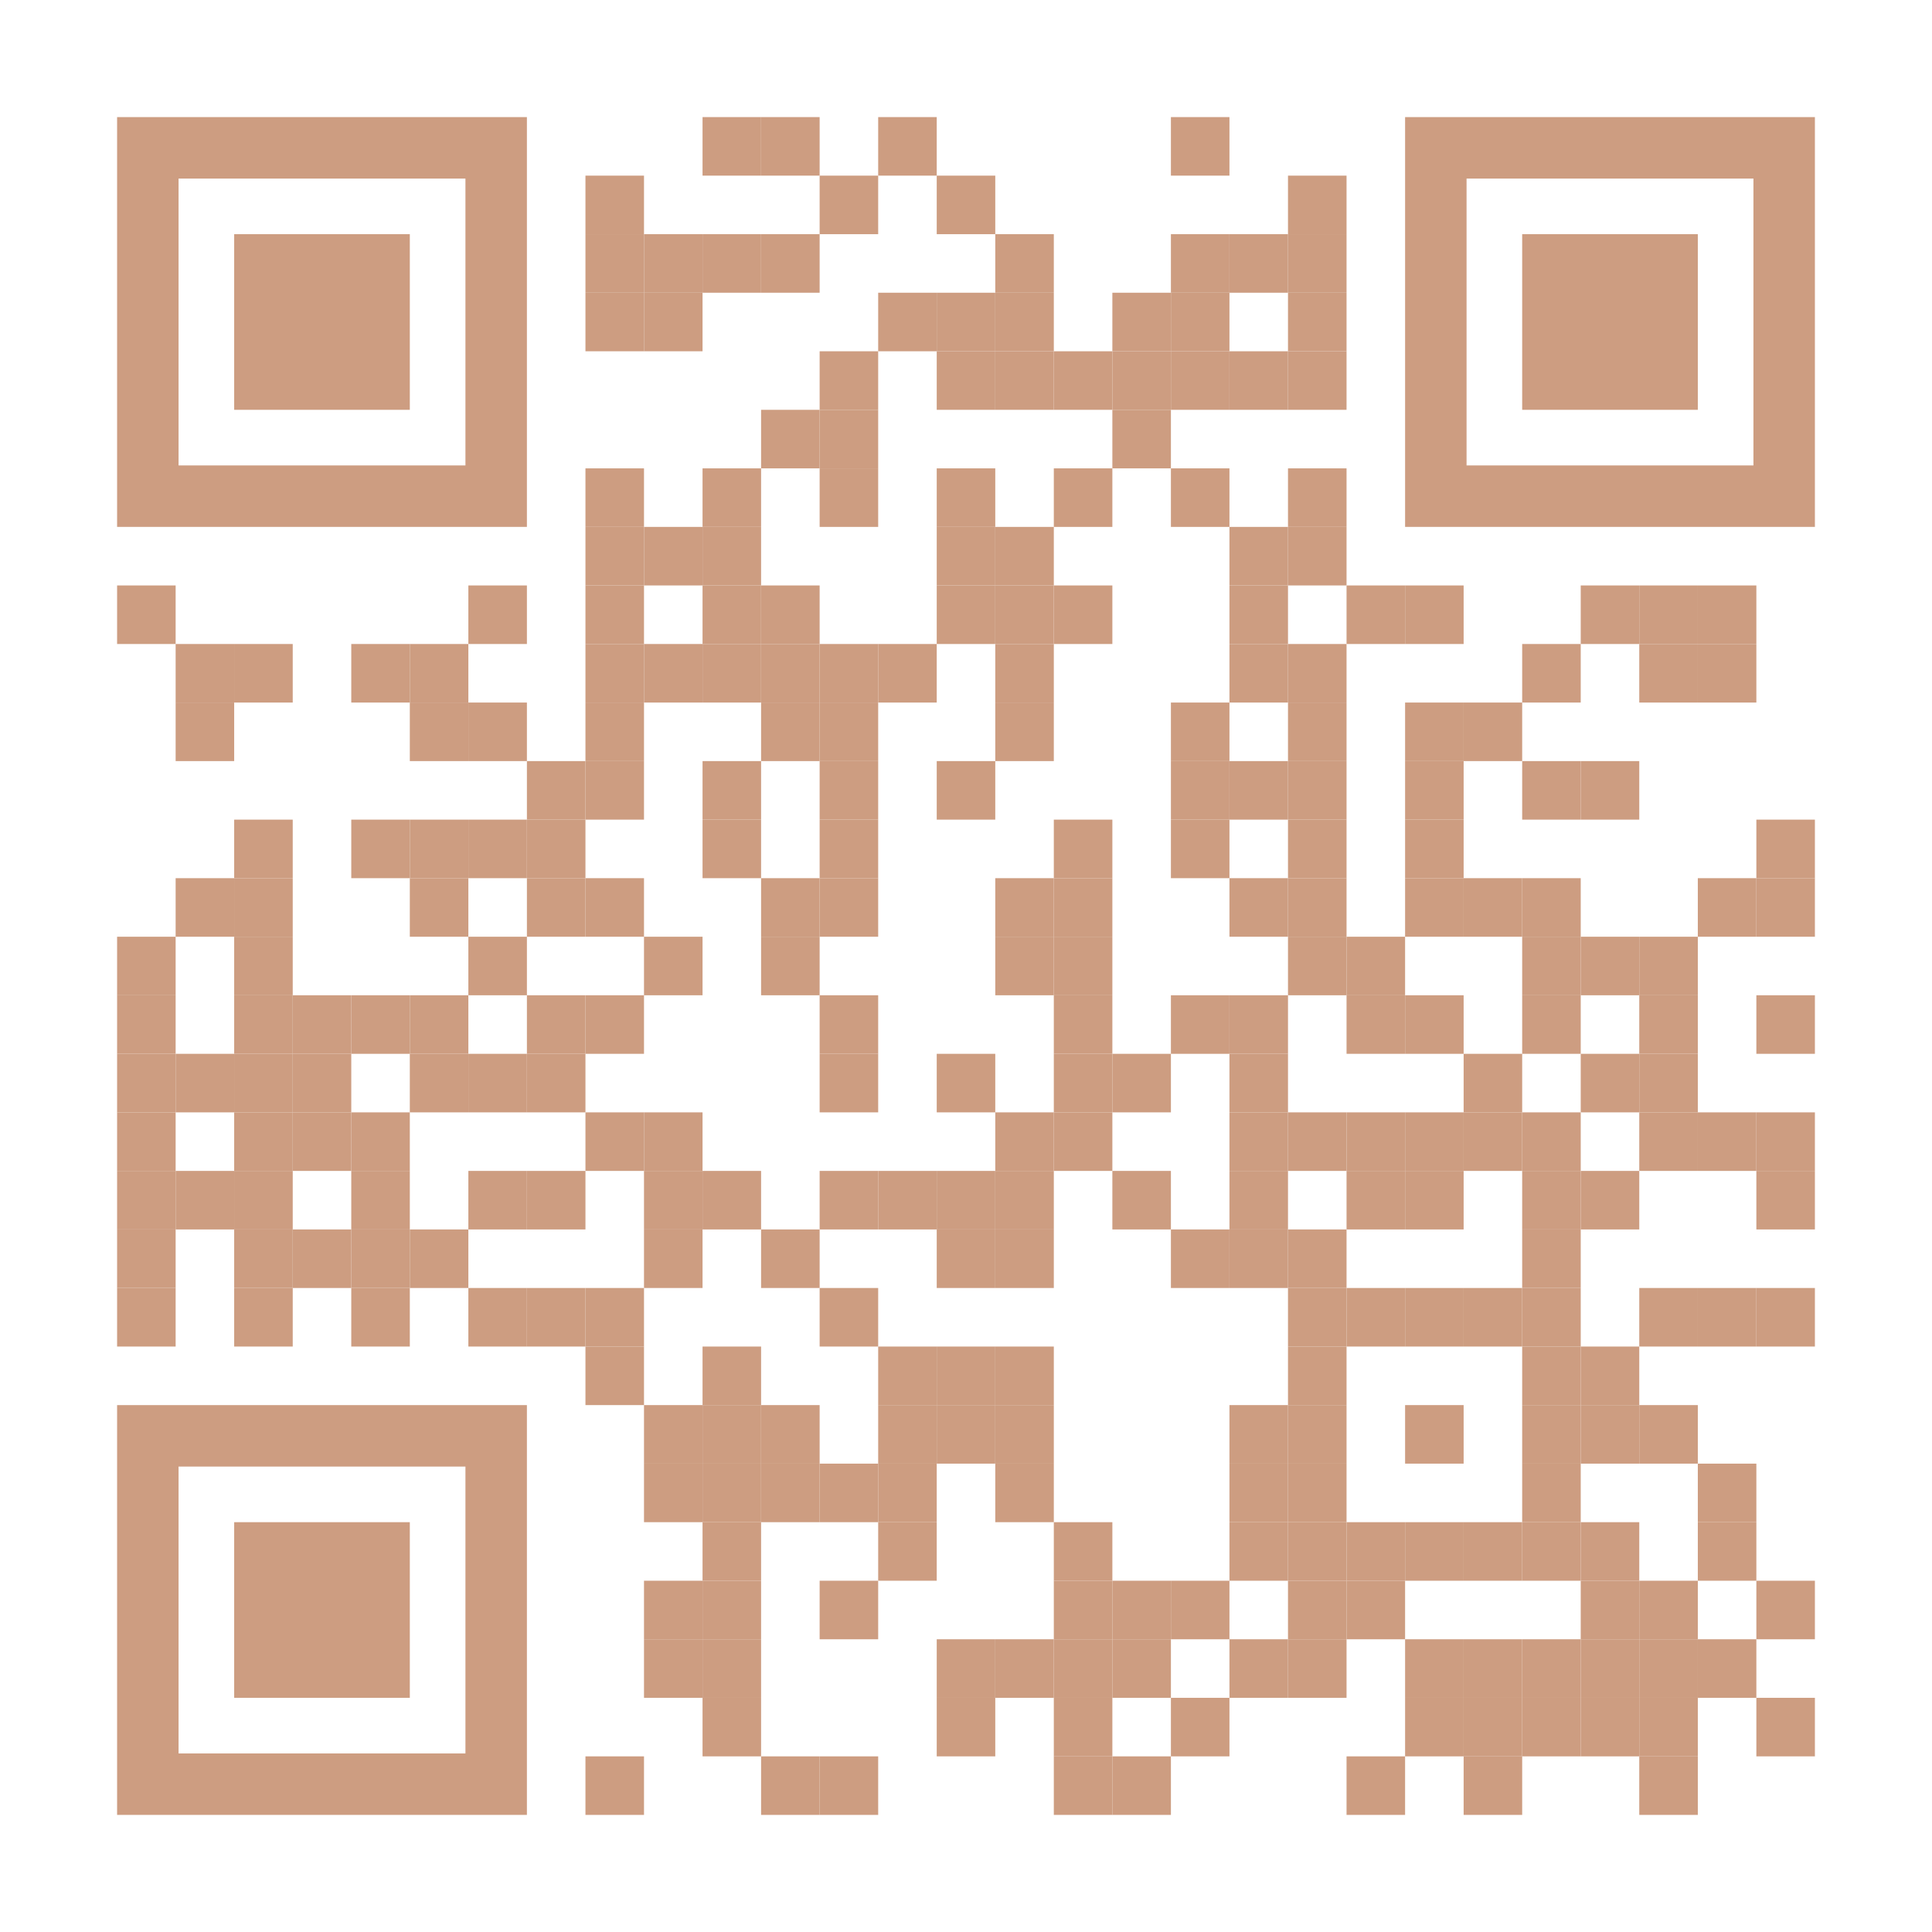 <?xml version="1.0" encoding="utf-8"?>
<!DOCTYPE svg PUBLIC "-//W3C//DTD SVG 1.1//EN" "http://www.w3.org/Graphics/SVG/1.1/DTD/svg11.dtd">
<svg version="1.1" id="Layer_1" xmlns="http://www.w3.org/2000/svg" xmlns:xlink="http://www.w3.org/1999/xlink" x="0px" y="0px"
width="1155px" height="1155px" viewBox="0 0 1155 1155" enable-background="new 0 0 1155 1155" xml:space="preserve">
<rect x="0" y="0" width="1155" height="1155" fill="rgb(255,255,255)" /><g transform="translate(70,70)"><g transform="translate(350,0) scale(0.35,0.35)"><g transform="" style="fill: rgb(205, 157, 129);">
<rect width="100" height="100"/>
</g></g><g transform="translate(385,0) scale(0.35,0.35)"><g transform="" style="fill: rgb(205, 157, 129);">
<rect width="100" height="100"/>
</g></g><g transform="translate(455,0) scale(0.35,0.35)"><g transform="" style="fill: rgb(205, 157, 129);">
<rect width="100" height="100"/>
</g></g><g transform="translate(630,0) scale(0.35,0.35)"><g transform="" style="fill: rgb(205, 157, 129);">
<rect width="100" height="100"/>
</g></g><g transform="translate(280,35) scale(0.35,0.35)"><g transform="" style="fill: rgb(205, 157, 129);">
<rect width="100" height="100"/>
</g></g><g transform="translate(420,35) scale(0.35,0.35)"><g transform="" style="fill: rgb(205, 157, 129);">
<rect width="100" height="100"/>
</g></g><g transform="translate(490,35) scale(0.35,0.35)"><g transform="" style="fill: rgb(205, 157, 129);">
<rect width="100" height="100"/>
</g></g><g transform="translate(700,35) scale(0.35,0.35)"><g transform="" style="fill: rgb(205, 157, 129);">
<rect width="100" height="100"/>
</g></g><g transform="translate(280,70) scale(0.35,0.35)"><g transform="" style="fill: rgb(205, 157, 129);">
<rect width="100" height="100"/>
</g></g><g transform="translate(315,70) scale(0.35,0.35)"><g transform="" style="fill: rgb(205, 157, 129);">
<rect width="100" height="100"/>
</g></g><g transform="translate(350,70) scale(0.35,0.35)"><g transform="" style="fill: rgb(205, 157, 129);">
<rect width="100" height="100"/>
</g></g><g transform="translate(385,70) scale(0.35,0.35)"><g transform="" style="fill: rgb(205, 157, 129);">
<rect width="100" height="100"/>
</g></g><g transform="translate(525,70) scale(0.35,0.35)"><g transform="" style="fill: rgb(205, 157, 129);">
<rect width="100" height="100"/>
</g></g><g transform="translate(630,70) scale(0.35,0.35)"><g transform="" style="fill: rgb(205, 157, 129);">
<rect width="100" height="100"/>
</g></g><g transform="translate(665,70) scale(0.35,0.35)"><g transform="" style="fill: rgb(205, 157, 129);">
<rect width="100" height="100"/>
</g></g><g transform="translate(700,70) scale(0.35,0.35)"><g transform="" style="fill: rgb(205, 157, 129);">
<rect width="100" height="100"/>
</g></g><g transform="translate(280,105) scale(0.35,0.35)"><g transform="" style="fill: rgb(205, 157, 129);">
<rect width="100" height="100"/>
</g></g><g transform="translate(315,105) scale(0.35,0.35)"><g transform="" style="fill: rgb(205, 157, 129);">
<rect width="100" height="100"/>
</g></g><g transform="translate(455,105) scale(0.35,0.35)"><g transform="" style="fill: rgb(205, 157, 129);">
<rect width="100" height="100"/>
</g></g><g transform="translate(490,105) scale(0.35,0.35)"><g transform="" style="fill: rgb(205, 157, 129);">
<rect width="100" height="100"/>
</g></g><g transform="translate(525,105) scale(0.35,0.35)"><g transform="" style="fill: rgb(205, 157, 129);">
<rect width="100" height="100"/>
</g></g><g transform="translate(595,105) scale(0.35,0.35)"><g transform="" style="fill: rgb(205, 157, 129);">
<rect width="100" height="100"/>
</g></g><g transform="translate(630,105) scale(0.35,0.35)"><g transform="" style="fill: rgb(205, 157, 129);">
<rect width="100" height="100"/>
</g></g><g transform="translate(700,105) scale(0.35,0.35)"><g transform="" style="fill: rgb(205, 157, 129);">
<rect width="100" height="100"/>
</g></g><g transform="translate(420,140) scale(0.35,0.35)"><g transform="" style="fill: rgb(205, 157, 129);">
<rect width="100" height="100"/>
</g></g><g transform="translate(490,140) scale(0.35,0.35)"><g transform="" style="fill: rgb(205, 157, 129);">
<rect width="100" height="100"/>
</g></g><g transform="translate(525,140) scale(0.35,0.35)"><g transform="" style="fill: rgb(205, 157, 129);">
<rect width="100" height="100"/>
</g></g><g transform="translate(560,140) scale(0.35,0.35)"><g transform="" style="fill: rgb(205, 157, 129);">
<rect width="100" height="100"/>
</g></g><g transform="translate(595,140) scale(0.35,0.35)"><g transform="" style="fill: rgb(205, 157, 129);">
<rect width="100" height="100"/>
</g></g><g transform="translate(630,140) scale(0.35,0.35)"><g transform="" style="fill: rgb(205, 157, 129);">
<rect width="100" height="100"/>
</g></g><g transform="translate(665,140) scale(0.35,0.35)"><g transform="" style="fill: rgb(205, 157, 129);">
<rect width="100" height="100"/>
</g></g><g transform="translate(700,140) scale(0.35,0.35)"><g transform="" style="fill: rgb(205, 157, 129);">
<rect width="100" height="100"/>
</g></g><g transform="translate(385,175) scale(0.35,0.35)"><g transform="" style="fill: rgb(205, 157, 129);">
<rect width="100" height="100"/>
</g></g><g transform="translate(420,175) scale(0.35,0.35)"><g transform="" style="fill: rgb(205, 157, 129);">
<rect width="100" height="100"/>
</g></g><g transform="translate(595,175) scale(0.35,0.35)"><g transform="" style="fill: rgb(205, 157, 129);">
<rect width="100" height="100"/>
</g></g><g transform="translate(280,210) scale(0.35,0.35)"><g transform="" style="fill: rgb(205, 157, 129);">
<rect width="100" height="100"/>
</g></g><g transform="translate(350,210) scale(0.35,0.35)"><g transform="" style="fill: rgb(205, 157, 129);">
<rect width="100" height="100"/>
</g></g><g transform="translate(420,210) scale(0.35,0.35)"><g transform="" style="fill: rgb(205, 157, 129);">
<rect width="100" height="100"/>
</g></g><g transform="translate(490,210) scale(0.35,0.35)"><g transform="" style="fill: rgb(205, 157, 129);">
<rect width="100" height="100"/>
</g></g><g transform="translate(560,210) scale(0.35,0.35)"><g transform="" style="fill: rgb(205, 157, 129);">
<rect width="100" height="100"/>
</g></g><g transform="translate(630,210) scale(0.35,0.35)"><g transform="" style="fill: rgb(205, 157, 129);">
<rect width="100" height="100"/>
</g></g><g transform="translate(700,210) scale(0.35,0.35)"><g transform="" style="fill: rgb(205, 157, 129);">
<rect width="100" height="100"/>
</g></g><g transform="translate(280,245) scale(0.35,0.35)"><g transform="" style="fill: rgb(205, 157, 129);">
<rect width="100" height="100"/>
</g></g><g transform="translate(315,245) scale(0.35,0.35)"><g transform="" style="fill: rgb(205, 157, 129);">
<rect width="100" height="100"/>
</g></g><g transform="translate(350,245) scale(0.35,0.35)"><g transform="" style="fill: rgb(205, 157, 129);">
<rect width="100" height="100"/>
</g></g><g transform="translate(490,245) scale(0.35,0.35)"><g transform="" style="fill: rgb(205, 157, 129);">
<rect width="100" height="100"/>
</g></g><g transform="translate(525,245) scale(0.35,0.35)"><g transform="" style="fill: rgb(205, 157, 129);">
<rect width="100" height="100"/>
</g></g><g transform="translate(665,245) scale(0.35,0.35)"><g transform="" style="fill: rgb(205, 157, 129);">
<rect width="100" height="100"/>
</g></g><g transform="translate(700,245) scale(0.35,0.35)"><g transform="" style="fill: rgb(205, 157, 129);">
<rect width="100" height="100"/>
</g></g><g transform="translate(0,280) scale(0.35,0.35)"><g transform="" style="fill: rgb(205, 157, 129);">
<rect width="100" height="100"/>
</g></g><g transform="translate(210,280) scale(0.35,0.35)"><g transform="" style="fill: rgb(205, 157, 129);">
<rect width="100" height="100"/>
</g></g><g transform="translate(280,280) scale(0.35,0.35)"><g transform="" style="fill: rgb(205, 157, 129);">
<rect width="100" height="100"/>
</g></g><g transform="translate(350,280) scale(0.35,0.35)"><g transform="" style="fill: rgb(205, 157, 129);">
<rect width="100" height="100"/>
</g></g><g transform="translate(385,280) scale(0.35,0.35)"><g transform="" style="fill: rgb(205, 157, 129);">
<rect width="100" height="100"/>
</g></g><g transform="translate(490,280) scale(0.35,0.35)"><g transform="" style="fill: rgb(205, 157, 129);">
<rect width="100" height="100"/>
</g></g><g transform="translate(525,280) scale(0.35,0.35)"><g transform="" style="fill: rgb(205, 157, 129);">
<rect width="100" height="100"/>
</g></g><g transform="translate(560,280) scale(0.35,0.35)"><g transform="" style="fill: rgb(205, 157, 129);">
<rect width="100" height="100"/>
</g></g><g transform="translate(665,280) scale(0.35,0.35)"><g transform="" style="fill: rgb(205, 157, 129);">
<rect width="100" height="100"/>
</g></g><g transform="translate(735,280) scale(0.35,0.35)"><g transform="" style="fill: rgb(205, 157, 129);">
<rect width="100" height="100"/>
</g></g><g transform="translate(770,280) scale(0.35,0.35)"><g transform="" style="fill: rgb(205, 157, 129);">
<rect width="100" height="100"/>
</g></g><g transform="translate(875,280) scale(0.35,0.35)"><g transform="" style="fill: rgb(205, 157, 129);">
<rect width="100" height="100"/>
</g></g><g transform="translate(910,280) scale(0.35,0.35)"><g transform="" style="fill: rgb(205, 157, 129);">
<rect width="100" height="100"/>
</g></g><g transform="translate(945,280) scale(0.35,0.35)"><g transform="" style="fill: rgb(205, 157, 129);">
<rect width="100" height="100"/>
</g></g><g transform="translate(35,315) scale(0.35,0.35)"><g transform="" style="fill: rgb(205, 157, 129);">
<rect width="100" height="100"/>
</g></g><g transform="translate(70,315) scale(0.35,0.35)"><g transform="" style="fill: rgb(205, 157, 129);">
<rect width="100" height="100"/>
</g></g><g transform="translate(140,315) scale(0.35,0.35)"><g transform="" style="fill: rgb(205, 157, 129);">
<rect width="100" height="100"/>
</g></g><g transform="translate(175,315) scale(0.35,0.35)"><g transform="" style="fill: rgb(205, 157, 129);">
<rect width="100" height="100"/>
</g></g><g transform="translate(280,315) scale(0.35,0.35)"><g transform="" style="fill: rgb(205, 157, 129);">
<rect width="100" height="100"/>
</g></g><g transform="translate(315,315) scale(0.35,0.35)"><g transform="" style="fill: rgb(205, 157, 129);">
<rect width="100" height="100"/>
</g></g><g transform="translate(350,315) scale(0.35,0.35)"><g transform="" style="fill: rgb(205, 157, 129);">
<rect width="100" height="100"/>
</g></g><g transform="translate(385,315) scale(0.35,0.35)"><g transform="" style="fill: rgb(205, 157, 129);">
<rect width="100" height="100"/>
</g></g><g transform="translate(420,315) scale(0.35,0.35)"><g transform="" style="fill: rgb(205, 157, 129);">
<rect width="100" height="100"/>
</g></g><g transform="translate(455,315) scale(0.35,0.35)"><g transform="" style="fill: rgb(205, 157, 129);">
<rect width="100" height="100"/>
</g></g><g transform="translate(525,315) scale(0.35,0.35)"><g transform="" style="fill: rgb(205, 157, 129);">
<rect width="100" height="100"/>
</g></g><g transform="translate(665,315) scale(0.35,0.35)"><g transform="" style="fill: rgb(205, 157, 129);">
<rect width="100" height="100"/>
</g></g><g transform="translate(700,315) scale(0.35,0.35)"><g transform="" style="fill: rgb(205, 157, 129);">
<rect width="100" height="100"/>
</g></g><g transform="translate(840,315) scale(0.35,0.35)"><g transform="" style="fill: rgb(205, 157, 129);">
<rect width="100" height="100"/>
</g></g><g transform="translate(910,315) scale(0.35,0.35)"><g transform="" style="fill: rgb(205, 157, 129);">
<rect width="100" height="100"/>
</g></g><g transform="translate(945,315) scale(0.35,0.35)"><g transform="" style="fill: rgb(205, 157, 129);">
<rect width="100" height="100"/>
</g></g><g transform="translate(35,350) scale(0.35,0.35)"><g transform="" style="fill: rgb(205, 157, 129);">
<rect width="100" height="100"/>
</g></g><g transform="translate(175,350) scale(0.35,0.35)"><g transform="" style="fill: rgb(205, 157, 129);">
<rect width="100" height="100"/>
</g></g><g transform="translate(210,350) scale(0.35,0.35)"><g transform="" style="fill: rgb(205, 157, 129);">
<rect width="100" height="100"/>
</g></g><g transform="translate(280,350) scale(0.35,0.35)"><g transform="" style="fill: rgb(205, 157, 129);">
<rect width="100" height="100"/>
</g></g><g transform="translate(385,350) scale(0.35,0.35)"><g transform="" style="fill: rgb(205, 157, 129);">
<rect width="100" height="100"/>
</g></g><g transform="translate(420,350) scale(0.35,0.35)"><g transform="" style="fill: rgb(205, 157, 129);">
<rect width="100" height="100"/>
</g></g><g transform="translate(525,350) scale(0.35,0.35)"><g transform="" style="fill: rgb(205, 157, 129);">
<rect width="100" height="100"/>
</g></g><g transform="translate(630,350) scale(0.35,0.35)"><g transform="" style="fill: rgb(205, 157, 129);">
<rect width="100" height="100"/>
</g></g><g transform="translate(700,350) scale(0.35,0.35)"><g transform="" style="fill: rgb(205, 157, 129);">
<rect width="100" height="100"/>
</g></g><g transform="translate(770,350) scale(0.35,0.35)"><g transform="" style="fill: rgb(205, 157, 129);">
<rect width="100" height="100"/>
</g></g><g transform="translate(805,350) scale(0.35,0.35)"><g transform="" style="fill: rgb(205, 157, 129);">
<rect width="100" height="100"/>
</g></g><g transform="translate(245,385) scale(0.35,0.35)"><g transform="" style="fill: rgb(205, 157, 129);">
<rect width="100" height="100"/>
</g></g><g transform="translate(280,385) scale(0.35,0.35)"><g transform="" style="fill: rgb(205, 157, 129);">
<rect width="100" height="100"/>
</g></g><g transform="translate(350,385) scale(0.35,0.35)"><g transform="" style="fill: rgb(205, 157, 129);">
<rect width="100" height="100"/>
</g></g><g transform="translate(420,385) scale(0.35,0.35)"><g transform="" style="fill: rgb(205, 157, 129);">
<rect width="100" height="100"/>
</g></g><g transform="translate(490,385) scale(0.35,0.35)"><g transform="" style="fill: rgb(205, 157, 129);">
<rect width="100" height="100"/>
</g></g><g transform="translate(630,385) scale(0.35,0.35)"><g transform="" style="fill: rgb(205, 157, 129);">
<rect width="100" height="100"/>
</g></g><g transform="translate(665,385) scale(0.35,0.35)"><g transform="" style="fill: rgb(205, 157, 129);">
<rect width="100" height="100"/>
</g></g><g transform="translate(700,385) scale(0.35,0.35)"><g transform="" style="fill: rgb(205, 157, 129);">
<rect width="100" height="100"/>
</g></g><g transform="translate(770,385) scale(0.35,0.35)"><g transform="" style="fill: rgb(205, 157, 129);">
<rect width="100" height="100"/>
</g></g><g transform="translate(840,385) scale(0.35,0.35)"><g transform="" style="fill: rgb(205, 157, 129);">
<rect width="100" height="100"/>
</g></g><g transform="translate(875,385) scale(0.35,0.35)"><g transform="" style="fill: rgb(205, 157, 129);">
<rect width="100" height="100"/>
</g></g><g transform="translate(70,420) scale(0.35,0.35)"><g transform="" style="fill: rgb(205, 157, 129);">
<rect width="100" height="100"/>
</g></g><g transform="translate(140,420) scale(0.35,0.35)"><g transform="" style="fill: rgb(205, 157, 129);">
<rect width="100" height="100"/>
</g></g><g transform="translate(175,420) scale(0.35,0.35)"><g transform="" style="fill: rgb(205, 157, 129);">
<rect width="100" height="100"/>
</g></g><g transform="translate(210,420) scale(0.35,0.35)"><g transform="" style="fill: rgb(205, 157, 129);">
<rect width="100" height="100"/>
</g></g><g transform="translate(245,420) scale(0.35,0.35)"><g transform="" style="fill: rgb(205, 157, 129);">
<rect width="100" height="100"/>
</g></g><g transform="translate(350,420) scale(0.35,0.35)"><g transform="" style="fill: rgb(205, 157, 129);">
<rect width="100" height="100"/>
</g></g><g transform="translate(420,420) scale(0.35,0.35)"><g transform="" style="fill: rgb(205, 157, 129);">
<rect width="100" height="100"/>
</g></g><g transform="translate(560,420) scale(0.35,0.35)"><g transform="" style="fill: rgb(205, 157, 129);">
<rect width="100" height="100"/>
</g></g><g transform="translate(630,420) scale(0.35,0.35)"><g transform="" style="fill: rgb(205, 157, 129);">
<rect width="100" height="100"/>
</g></g><g transform="translate(700,420) scale(0.35,0.35)"><g transform="" style="fill: rgb(205, 157, 129);">
<rect width="100" height="100"/>
</g></g><g transform="translate(770,420) scale(0.35,0.35)"><g transform="" style="fill: rgb(205, 157, 129);">
<rect width="100" height="100"/>
</g></g><g transform="translate(980,420) scale(0.35,0.35)"><g transform="" style="fill: rgb(205, 157, 129);">
<rect width="100" height="100"/>
</g></g><g transform="translate(35,455) scale(0.35,0.35)"><g transform="" style="fill: rgb(205, 157, 129);">
<rect width="100" height="100"/>
</g></g><g transform="translate(70,455) scale(0.35,0.35)"><g transform="" style="fill: rgb(205, 157, 129);">
<rect width="100" height="100"/>
</g></g><g transform="translate(175,455) scale(0.35,0.35)"><g transform="" style="fill: rgb(205, 157, 129);">
<rect width="100" height="100"/>
</g></g><g transform="translate(245,455) scale(0.35,0.35)"><g transform="" style="fill: rgb(205, 157, 129);">
<rect width="100" height="100"/>
</g></g><g transform="translate(280,455) scale(0.35,0.35)"><g transform="" style="fill: rgb(205, 157, 129);">
<rect width="100" height="100"/>
</g></g><g transform="translate(385,455) scale(0.35,0.35)"><g transform="" style="fill: rgb(205, 157, 129);">
<rect width="100" height="100"/>
</g></g><g transform="translate(420,455) scale(0.35,0.35)"><g transform="" style="fill: rgb(205, 157, 129);">
<rect width="100" height="100"/>
</g></g><g transform="translate(525,455) scale(0.35,0.35)"><g transform="" style="fill: rgb(205, 157, 129);">
<rect width="100" height="100"/>
</g></g><g transform="translate(560,455) scale(0.35,0.35)"><g transform="" style="fill: rgb(205, 157, 129);">
<rect width="100" height="100"/>
</g></g><g transform="translate(665,455) scale(0.35,0.35)"><g transform="" style="fill: rgb(205, 157, 129);">
<rect width="100" height="100"/>
</g></g><g transform="translate(700,455) scale(0.35,0.35)"><g transform="" style="fill: rgb(205, 157, 129);">
<rect width="100" height="100"/>
</g></g><g transform="translate(770,455) scale(0.35,0.35)"><g transform="" style="fill: rgb(205, 157, 129);">
<rect width="100" height="100"/>
</g></g><g transform="translate(805,455) scale(0.35,0.35)"><g transform="" style="fill: rgb(205, 157, 129);">
<rect width="100" height="100"/>
</g></g><g transform="translate(840,455) scale(0.35,0.35)"><g transform="" style="fill: rgb(205, 157, 129);">
<rect width="100" height="100"/>
</g></g><g transform="translate(945,455) scale(0.35,0.35)"><g transform="" style="fill: rgb(205, 157, 129);">
<rect width="100" height="100"/>
</g></g><g transform="translate(980,455) scale(0.35,0.35)"><g transform="" style="fill: rgb(205, 157, 129);">
<rect width="100" height="100"/>
</g></g><g transform="translate(0,490) scale(0.35,0.35)"><g transform="" style="fill: rgb(205, 157, 129);">
<rect width="100" height="100"/>
</g></g><g transform="translate(70,490) scale(0.35,0.35)"><g transform="" style="fill: rgb(205, 157, 129);">
<rect width="100" height="100"/>
</g></g><g transform="translate(210,490) scale(0.35,0.35)"><g transform="" style="fill: rgb(205, 157, 129);">
<rect width="100" height="100"/>
</g></g><g transform="translate(315,490) scale(0.35,0.35)"><g transform="" style="fill: rgb(205, 157, 129);">
<rect width="100" height="100"/>
</g></g><g transform="translate(385,490) scale(0.35,0.35)"><g transform="" style="fill: rgb(205, 157, 129);">
<rect width="100" height="100"/>
</g></g><g transform="translate(525,490) scale(0.35,0.35)"><g transform="" style="fill: rgb(205, 157, 129);">
<rect width="100" height="100"/>
</g></g><g transform="translate(560,490) scale(0.35,0.35)"><g transform="" style="fill: rgb(205, 157, 129);">
<rect width="100" height="100"/>
</g></g><g transform="translate(700,490) scale(0.35,0.35)"><g transform="" style="fill: rgb(205, 157, 129);">
<rect width="100" height="100"/>
</g></g><g transform="translate(735,490) scale(0.35,0.35)"><g transform="" style="fill: rgb(205, 157, 129);">
<rect width="100" height="100"/>
</g></g><g transform="translate(840,490) scale(0.35,0.35)"><g transform="" style="fill: rgb(205, 157, 129);">
<rect width="100" height="100"/>
</g></g><g transform="translate(875,490) scale(0.35,0.35)"><g transform="" style="fill: rgb(205, 157, 129);">
<rect width="100" height="100"/>
</g></g><g transform="translate(910,490) scale(0.35,0.35)"><g transform="" style="fill: rgb(205, 157, 129);">
<rect width="100" height="100"/>
</g></g><g transform="translate(0,525) scale(0.35,0.35)"><g transform="" style="fill: rgb(205, 157, 129);">
<rect width="100" height="100"/>
</g></g><g transform="translate(70,525) scale(0.35,0.35)"><g transform="" style="fill: rgb(205, 157, 129);">
<rect width="100" height="100"/>
</g></g><g transform="translate(105,525) scale(0.35,0.35)"><g transform="" style="fill: rgb(205, 157, 129);">
<rect width="100" height="100"/>
</g></g><g transform="translate(140,525) scale(0.35,0.35)"><g transform="" style="fill: rgb(205, 157, 129);">
<rect width="100" height="100"/>
</g></g><g transform="translate(175,525) scale(0.35,0.35)"><g transform="" style="fill: rgb(205, 157, 129);">
<rect width="100" height="100"/>
</g></g><g transform="translate(245,525) scale(0.35,0.35)"><g transform="" style="fill: rgb(205, 157, 129);">
<rect width="100" height="100"/>
</g></g><g transform="translate(280,525) scale(0.35,0.35)"><g transform="" style="fill: rgb(205, 157, 129);">
<rect width="100" height="100"/>
</g></g><g transform="translate(420,525) scale(0.35,0.35)"><g transform="" style="fill: rgb(205, 157, 129);">
<rect width="100" height="100"/>
</g></g><g transform="translate(560,525) scale(0.35,0.35)"><g transform="" style="fill: rgb(205, 157, 129);">
<rect width="100" height="100"/>
</g></g><g transform="translate(630,525) scale(0.35,0.35)"><g transform="" style="fill: rgb(205, 157, 129);">
<rect width="100" height="100"/>
</g></g><g transform="translate(665,525) scale(0.35,0.35)"><g transform="" style="fill: rgb(205, 157, 129);">
<rect width="100" height="100"/>
</g></g><g transform="translate(735,525) scale(0.35,0.35)"><g transform="" style="fill: rgb(205, 157, 129);">
<rect width="100" height="100"/>
</g></g><g transform="translate(770,525) scale(0.35,0.35)"><g transform="" style="fill: rgb(205, 157, 129);">
<rect width="100" height="100"/>
</g></g><g transform="translate(840,525) scale(0.35,0.35)"><g transform="" style="fill: rgb(205, 157, 129);">
<rect width="100" height="100"/>
</g></g><g transform="translate(910,525) scale(0.35,0.35)"><g transform="" style="fill: rgb(205, 157, 129);">
<rect width="100" height="100"/>
</g></g><g transform="translate(980,525) scale(0.35,0.35)"><g transform="" style="fill: rgb(205, 157, 129);">
<rect width="100" height="100"/>
</g></g><g transform="translate(0,560) scale(0.35,0.35)"><g transform="" style="fill: rgb(205, 157, 129);">
<rect width="100" height="100"/>
</g></g><g transform="translate(35,560) scale(0.35,0.35)"><g transform="" style="fill: rgb(205, 157, 129);">
<rect width="100" height="100"/>
</g></g><g transform="translate(70,560) scale(0.35,0.35)"><g transform="" style="fill: rgb(205, 157, 129);">
<rect width="100" height="100"/>
</g></g><g transform="translate(105,560) scale(0.35,0.35)"><g transform="" style="fill: rgb(205, 157, 129);">
<rect width="100" height="100"/>
</g></g><g transform="translate(175,560) scale(0.35,0.35)"><g transform="" style="fill: rgb(205, 157, 129);">
<rect width="100" height="100"/>
</g></g><g transform="translate(210,560) scale(0.35,0.35)"><g transform="" style="fill: rgb(205, 157, 129);">
<rect width="100" height="100"/>
</g></g><g transform="translate(245,560) scale(0.35,0.35)"><g transform="" style="fill: rgb(205, 157, 129);">
<rect width="100" height="100"/>
</g></g><g transform="translate(420,560) scale(0.35,0.35)"><g transform="" style="fill: rgb(205, 157, 129);">
<rect width="100" height="100"/>
</g></g><g transform="translate(490,560) scale(0.35,0.35)"><g transform="" style="fill: rgb(205, 157, 129);">
<rect width="100" height="100"/>
</g></g><g transform="translate(560,560) scale(0.35,0.35)"><g transform="" style="fill: rgb(205, 157, 129);">
<rect width="100" height="100"/>
</g></g><g transform="translate(595,560) scale(0.35,0.35)"><g transform="" style="fill: rgb(205, 157, 129);">
<rect width="100" height="100"/>
</g></g><g transform="translate(665,560) scale(0.35,0.35)"><g transform="" style="fill: rgb(205, 157, 129);">
<rect width="100" height="100"/>
</g></g><g transform="translate(805,560) scale(0.35,0.35)"><g transform="" style="fill: rgb(205, 157, 129);">
<rect width="100" height="100"/>
</g></g><g transform="translate(875,560) scale(0.35,0.35)"><g transform="" style="fill: rgb(205, 157, 129);">
<rect width="100" height="100"/>
</g></g><g transform="translate(910,560) scale(0.35,0.35)"><g transform="" style="fill: rgb(205, 157, 129);">
<rect width="100" height="100"/>
</g></g><g transform="translate(0,595) scale(0.35,0.35)"><g transform="" style="fill: rgb(205, 157, 129);">
<rect width="100" height="100"/>
</g></g><g transform="translate(70,595) scale(0.35,0.35)"><g transform="" style="fill: rgb(205, 157, 129);">
<rect width="100" height="100"/>
</g></g><g transform="translate(105,595) scale(0.35,0.35)"><g transform="" style="fill: rgb(205, 157, 129);">
<rect width="100" height="100"/>
</g></g><g transform="translate(140,595) scale(0.35,0.35)"><g transform="" style="fill: rgb(205, 157, 129);">
<rect width="100" height="100"/>
</g></g><g transform="translate(280,595) scale(0.35,0.35)"><g transform="" style="fill: rgb(205, 157, 129);">
<rect width="100" height="100"/>
</g></g><g transform="translate(315,595) scale(0.35,0.35)"><g transform="" style="fill: rgb(205, 157, 129);">
<rect width="100" height="100"/>
</g></g><g transform="translate(525,595) scale(0.35,0.35)"><g transform="" style="fill: rgb(205, 157, 129);">
<rect width="100" height="100"/>
</g></g><g transform="translate(560,595) scale(0.35,0.35)"><g transform="" style="fill: rgb(205, 157, 129);">
<rect width="100" height="100"/>
</g></g><g transform="translate(665,595) scale(0.35,0.35)"><g transform="" style="fill: rgb(205, 157, 129);">
<rect width="100" height="100"/>
</g></g><g transform="translate(700,595) scale(0.35,0.35)"><g transform="" style="fill: rgb(205, 157, 129);">
<rect width="100" height="100"/>
</g></g><g transform="translate(735,595) scale(0.35,0.35)"><g transform="" style="fill: rgb(205, 157, 129);">
<rect width="100" height="100"/>
</g></g><g transform="translate(770,595) scale(0.35,0.35)"><g transform="" style="fill: rgb(205, 157, 129);">
<rect width="100" height="100"/>
</g></g><g transform="translate(805,595) scale(0.35,0.35)"><g transform="" style="fill: rgb(205, 157, 129);">
<rect width="100" height="100"/>
</g></g><g transform="translate(840,595) scale(0.35,0.35)"><g transform="" style="fill: rgb(205, 157, 129);">
<rect width="100" height="100"/>
</g></g><g transform="translate(910,595) scale(0.35,0.35)"><g transform="" style="fill: rgb(205, 157, 129);">
<rect width="100" height="100"/>
</g></g><g transform="translate(945,595) scale(0.35,0.35)"><g transform="" style="fill: rgb(205, 157, 129);">
<rect width="100" height="100"/>
</g></g><g transform="translate(980,595) scale(0.35,0.35)"><g transform="" style="fill: rgb(205, 157, 129);">
<rect width="100" height="100"/>
</g></g><g transform="translate(0,630) scale(0.35,0.35)"><g transform="" style="fill: rgb(205, 157, 129);">
<rect width="100" height="100"/>
</g></g><g transform="translate(35,630) scale(0.35,0.35)"><g transform="" style="fill: rgb(205, 157, 129);">
<rect width="100" height="100"/>
</g></g><g transform="translate(70,630) scale(0.35,0.35)"><g transform="" style="fill: rgb(205, 157, 129);">
<rect width="100" height="100"/>
</g></g><g transform="translate(140,630) scale(0.35,0.35)"><g transform="" style="fill: rgb(205, 157, 129);">
<rect width="100" height="100"/>
</g></g><g transform="translate(210,630) scale(0.35,0.35)"><g transform="" style="fill: rgb(205, 157, 129);">
<rect width="100" height="100"/>
</g></g><g transform="translate(245,630) scale(0.35,0.35)"><g transform="" style="fill: rgb(205, 157, 129);">
<rect width="100" height="100"/>
</g></g><g transform="translate(315,630) scale(0.35,0.35)"><g transform="" style="fill: rgb(205, 157, 129);">
<rect width="100" height="100"/>
</g></g><g transform="translate(350,630) scale(0.35,0.35)"><g transform="" style="fill: rgb(205, 157, 129);">
<rect width="100" height="100"/>
</g></g><g transform="translate(420,630) scale(0.35,0.35)"><g transform="" style="fill: rgb(205, 157, 129);">
<rect width="100" height="100"/>
</g></g><g transform="translate(455,630) scale(0.35,0.35)"><g transform="" style="fill: rgb(205, 157, 129);">
<rect width="100" height="100"/>
</g></g><g transform="translate(490,630) scale(0.35,0.35)"><g transform="" style="fill: rgb(205, 157, 129);">
<rect width="100" height="100"/>
</g></g><g transform="translate(525,630) scale(0.35,0.35)"><g transform="" style="fill: rgb(205, 157, 129);">
<rect width="100" height="100"/>
</g></g><g transform="translate(595,630) scale(0.35,0.35)"><g transform="" style="fill: rgb(205, 157, 129);">
<rect width="100" height="100"/>
</g></g><g transform="translate(665,630) scale(0.35,0.35)"><g transform="" style="fill: rgb(205, 157, 129);">
<rect width="100" height="100"/>
</g></g><g transform="translate(735,630) scale(0.35,0.35)"><g transform="" style="fill: rgb(205, 157, 129);">
<rect width="100" height="100"/>
</g></g><g transform="translate(770,630) scale(0.35,0.35)"><g transform="" style="fill: rgb(205, 157, 129);">
<rect width="100" height="100"/>
</g></g><g transform="translate(840,630) scale(0.35,0.35)"><g transform="" style="fill: rgb(205, 157, 129);">
<rect width="100" height="100"/>
</g></g><g transform="translate(875,630) scale(0.35,0.35)"><g transform="" style="fill: rgb(205, 157, 129);">
<rect width="100" height="100"/>
</g></g><g transform="translate(980,630) scale(0.35,0.35)"><g transform="" style="fill: rgb(205, 157, 129);">
<rect width="100" height="100"/>
</g></g><g transform="translate(0,665) scale(0.35,0.35)"><g transform="" style="fill: rgb(205, 157, 129);">
<rect width="100" height="100"/>
</g></g><g transform="translate(70,665) scale(0.35,0.35)"><g transform="" style="fill: rgb(205, 157, 129);">
<rect width="100" height="100"/>
</g></g><g transform="translate(105,665) scale(0.35,0.35)"><g transform="" style="fill: rgb(205, 157, 129);">
<rect width="100" height="100"/>
</g></g><g transform="translate(140,665) scale(0.35,0.35)"><g transform="" style="fill: rgb(205, 157, 129);">
<rect width="100" height="100"/>
</g></g><g transform="translate(175,665) scale(0.35,0.35)"><g transform="" style="fill: rgb(205, 157, 129);">
<rect width="100" height="100"/>
</g></g><g transform="translate(315,665) scale(0.35,0.35)"><g transform="" style="fill: rgb(205, 157, 129);">
<rect width="100" height="100"/>
</g></g><g transform="translate(385,665) scale(0.35,0.35)"><g transform="" style="fill: rgb(205, 157, 129);">
<rect width="100" height="100"/>
</g></g><g transform="translate(490,665) scale(0.35,0.35)"><g transform="" style="fill: rgb(205, 157, 129);">
<rect width="100" height="100"/>
</g></g><g transform="translate(525,665) scale(0.35,0.35)"><g transform="" style="fill: rgb(205, 157, 129);">
<rect width="100" height="100"/>
</g></g><g transform="translate(630,665) scale(0.35,0.35)"><g transform="" style="fill: rgb(205, 157, 129);">
<rect width="100" height="100"/>
</g></g><g transform="translate(665,665) scale(0.35,0.35)"><g transform="" style="fill: rgb(205, 157, 129);">
<rect width="100" height="100"/>
</g></g><g transform="translate(700,665) scale(0.35,0.35)"><g transform="" style="fill: rgb(205, 157, 129);">
<rect width="100" height="100"/>
</g></g><g transform="translate(840,665) scale(0.35,0.35)"><g transform="" style="fill: rgb(205, 157, 129);">
<rect width="100" height="100"/>
</g></g><g transform="translate(0,700) scale(0.35,0.35)"><g transform="" style="fill: rgb(205, 157, 129);">
<rect width="100" height="100"/>
</g></g><g transform="translate(70,700) scale(0.35,0.35)"><g transform="" style="fill: rgb(205, 157, 129);">
<rect width="100" height="100"/>
</g></g><g transform="translate(140,700) scale(0.35,0.35)"><g transform="" style="fill: rgb(205, 157, 129);">
<rect width="100" height="100"/>
</g></g><g transform="translate(210,700) scale(0.35,0.35)"><g transform="" style="fill: rgb(205, 157, 129);">
<rect width="100" height="100"/>
</g></g><g transform="translate(245,700) scale(0.35,0.35)"><g transform="" style="fill: rgb(205, 157, 129);">
<rect width="100" height="100"/>
</g></g><g transform="translate(280,700) scale(0.35,0.35)"><g transform="" style="fill: rgb(205, 157, 129);">
<rect width="100" height="100"/>
</g></g><g transform="translate(420,700) scale(0.35,0.35)"><g transform="" style="fill: rgb(205, 157, 129);">
<rect width="100" height="100"/>
</g></g><g transform="translate(700,700) scale(0.35,0.35)"><g transform="" style="fill: rgb(205, 157, 129);">
<rect width="100" height="100"/>
</g></g><g transform="translate(735,700) scale(0.35,0.35)"><g transform="" style="fill: rgb(205, 157, 129);">
<rect width="100" height="100"/>
</g></g><g transform="translate(770,700) scale(0.35,0.35)"><g transform="" style="fill: rgb(205, 157, 129);">
<rect width="100" height="100"/>
</g></g><g transform="translate(805,700) scale(0.35,0.35)"><g transform="" style="fill: rgb(205, 157, 129);">
<rect width="100" height="100"/>
</g></g><g transform="translate(840,700) scale(0.35,0.35)"><g transform="" style="fill: rgb(205, 157, 129);">
<rect width="100" height="100"/>
</g></g><g transform="translate(910,700) scale(0.35,0.35)"><g transform="" style="fill: rgb(205, 157, 129);">
<rect width="100" height="100"/>
</g></g><g transform="translate(945,700) scale(0.35,0.35)"><g transform="" style="fill: rgb(205, 157, 129);">
<rect width="100" height="100"/>
</g></g><g transform="translate(980,700) scale(0.35,0.35)"><g transform="" style="fill: rgb(205, 157, 129);">
<rect width="100" height="100"/>
</g></g><g transform="translate(280,735) scale(0.35,0.35)"><g transform="" style="fill: rgb(205, 157, 129);">
<rect width="100" height="100"/>
</g></g><g transform="translate(350,735) scale(0.35,0.35)"><g transform="" style="fill: rgb(205, 157, 129);">
<rect width="100" height="100"/>
</g></g><g transform="translate(455,735) scale(0.35,0.35)"><g transform="" style="fill: rgb(205, 157, 129);">
<rect width="100" height="100"/>
</g></g><g transform="translate(490,735) scale(0.35,0.35)"><g transform="" style="fill: rgb(205, 157, 129);">
<rect width="100" height="100"/>
</g></g><g transform="translate(525,735) scale(0.35,0.35)"><g transform="" style="fill: rgb(205, 157, 129);">
<rect width="100" height="100"/>
</g></g><g transform="translate(700,735) scale(0.35,0.35)"><g transform="" style="fill: rgb(205, 157, 129);">
<rect width="100" height="100"/>
</g></g><g transform="translate(840,735) scale(0.35,0.35)"><g transform="" style="fill: rgb(205, 157, 129);">
<rect width="100" height="100"/>
</g></g><g transform="translate(875,735) scale(0.35,0.35)"><g transform="" style="fill: rgb(205, 157, 129);">
<rect width="100" height="100"/>
</g></g><g transform="translate(315,770) scale(0.35,0.35)"><g transform="" style="fill: rgb(205, 157, 129);">
<rect width="100" height="100"/>
</g></g><g transform="translate(350,770) scale(0.35,0.35)"><g transform="" style="fill: rgb(205, 157, 129);">
<rect width="100" height="100"/>
</g></g><g transform="translate(385,770) scale(0.35,0.35)"><g transform="" style="fill: rgb(205, 157, 129);">
<rect width="100" height="100"/>
</g></g><g transform="translate(455,770) scale(0.35,0.35)"><g transform="" style="fill: rgb(205, 157, 129);">
<rect width="100" height="100"/>
</g></g><g transform="translate(490,770) scale(0.35,0.35)"><g transform="" style="fill: rgb(205, 157, 129);">
<rect width="100" height="100"/>
</g></g><g transform="translate(525,770) scale(0.35,0.35)"><g transform="" style="fill: rgb(205, 157, 129);">
<rect width="100" height="100"/>
</g></g><g transform="translate(665,770) scale(0.35,0.35)"><g transform="" style="fill: rgb(205, 157, 129);">
<rect width="100" height="100"/>
</g></g><g transform="translate(700,770) scale(0.35,0.35)"><g transform="" style="fill: rgb(205, 157, 129);">
<rect width="100" height="100"/>
</g></g><g transform="translate(770,770) scale(0.35,0.35)"><g transform="" style="fill: rgb(205, 157, 129);">
<rect width="100" height="100"/>
</g></g><g transform="translate(840,770) scale(0.35,0.35)"><g transform="" style="fill: rgb(205, 157, 129);">
<rect width="100" height="100"/>
</g></g><g transform="translate(875,770) scale(0.35,0.35)"><g transform="" style="fill: rgb(205, 157, 129);">
<rect width="100" height="100"/>
</g></g><g transform="translate(910,770) scale(0.35,0.35)"><g transform="" style="fill: rgb(205, 157, 129);">
<rect width="100" height="100"/>
</g></g><g transform="translate(315,805) scale(0.35,0.35)"><g transform="" style="fill: rgb(205, 157, 129);">
<rect width="100" height="100"/>
</g></g><g transform="translate(350,805) scale(0.35,0.35)"><g transform="" style="fill: rgb(205, 157, 129);">
<rect width="100" height="100"/>
</g></g><g transform="translate(385,805) scale(0.35,0.35)"><g transform="" style="fill: rgb(205, 157, 129);">
<rect width="100" height="100"/>
</g></g><g transform="translate(420,805) scale(0.35,0.35)"><g transform="" style="fill: rgb(205, 157, 129);">
<rect width="100" height="100"/>
</g></g><g transform="translate(455,805) scale(0.35,0.35)"><g transform="" style="fill: rgb(205, 157, 129);">
<rect width="100" height="100"/>
</g></g><g transform="translate(525,805) scale(0.35,0.35)"><g transform="" style="fill: rgb(205, 157, 129);">
<rect width="100" height="100"/>
</g></g><g transform="translate(665,805) scale(0.35,0.35)"><g transform="" style="fill: rgb(205, 157, 129);">
<rect width="100" height="100"/>
</g></g><g transform="translate(700,805) scale(0.35,0.35)"><g transform="" style="fill: rgb(205, 157, 129);">
<rect width="100" height="100"/>
</g></g><g transform="translate(840,805) scale(0.35,0.35)"><g transform="" style="fill: rgb(205, 157, 129);">
<rect width="100" height="100"/>
</g></g><g transform="translate(945,805) scale(0.35,0.35)"><g transform="" style="fill: rgb(205, 157, 129);">
<rect width="100" height="100"/>
</g></g><g transform="translate(350,840) scale(0.35,0.35)"><g transform="" style="fill: rgb(205, 157, 129);">
<rect width="100" height="100"/>
</g></g><g transform="translate(455,840) scale(0.35,0.35)"><g transform="" style="fill: rgb(205, 157, 129);">
<rect width="100" height="100"/>
</g></g><g transform="translate(560,840) scale(0.35,0.35)"><g transform="" style="fill: rgb(205, 157, 129);">
<rect width="100" height="100"/>
</g></g><g transform="translate(665,840) scale(0.35,0.35)"><g transform="" style="fill: rgb(205, 157, 129);">
<rect width="100" height="100"/>
</g></g><g transform="translate(700,840) scale(0.35,0.35)"><g transform="" style="fill: rgb(205, 157, 129);">
<rect width="100" height="100"/>
</g></g><g transform="translate(735,840) scale(0.35,0.35)"><g transform="" style="fill: rgb(205, 157, 129);">
<rect width="100" height="100"/>
</g></g><g transform="translate(770,840) scale(0.35,0.35)"><g transform="" style="fill: rgb(205, 157, 129);">
<rect width="100" height="100"/>
</g></g><g transform="translate(805,840) scale(0.35,0.35)"><g transform="" style="fill: rgb(205, 157, 129);">
<rect width="100" height="100"/>
</g></g><g transform="translate(840,840) scale(0.35,0.35)"><g transform="" style="fill: rgb(205, 157, 129);">
<rect width="100" height="100"/>
</g></g><g transform="translate(875,840) scale(0.35,0.35)"><g transform="" style="fill: rgb(205, 157, 129);">
<rect width="100" height="100"/>
</g></g><g transform="translate(945,840) scale(0.35,0.35)"><g transform="" style="fill: rgb(205, 157, 129);">
<rect width="100" height="100"/>
</g></g><g transform="translate(315,875) scale(0.35,0.35)"><g transform="" style="fill: rgb(205, 157, 129);">
<rect width="100" height="100"/>
</g></g><g transform="translate(350,875) scale(0.35,0.35)"><g transform="" style="fill: rgb(205, 157, 129);">
<rect width="100" height="100"/>
</g></g><g transform="translate(420,875) scale(0.35,0.35)"><g transform="" style="fill: rgb(205, 157, 129);">
<rect width="100" height="100"/>
</g></g><g transform="translate(560,875) scale(0.35,0.35)"><g transform="" style="fill: rgb(205, 157, 129);">
<rect width="100" height="100"/>
</g></g><g transform="translate(595,875) scale(0.35,0.35)"><g transform="" style="fill: rgb(205, 157, 129);">
<rect width="100" height="100"/>
</g></g><g transform="translate(630,875) scale(0.35,0.35)"><g transform="" style="fill: rgb(205, 157, 129);">
<rect width="100" height="100"/>
</g></g><g transform="translate(700,875) scale(0.35,0.35)"><g transform="" style="fill: rgb(205, 157, 129);">
<rect width="100" height="100"/>
</g></g><g transform="translate(735,875) scale(0.35,0.35)"><g transform="" style="fill: rgb(205, 157, 129);">
<rect width="100" height="100"/>
</g></g><g transform="translate(875,875) scale(0.35,0.35)"><g transform="" style="fill: rgb(205, 157, 129);">
<rect width="100" height="100"/>
</g></g><g transform="translate(910,875) scale(0.35,0.35)"><g transform="" style="fill: rgb(205, 157, 129);">
<rect width="100" height="100"/>
</g></g><g transform="translate(980,875) scale(0.35,0.35)"><g transform="" style="fill: rgb(205, 157, 129);">
<rect width="100" height="100"/>
</g></g><g transform="translate(315,910) scale(0.35,0.35)"><g transform="" style="fill: rgb(205, 157, 129);">
<rect width="100" height="100"/>
</g></g><g transform="translate(350,910) scale(0.35,0.35)"><g transform="" style="fill: rgb(205, 157, 129);">
<rect width="100" height="100"/>
</g></g><g transform="translate(490,910) scale(0.35,0.35)"><g transform="" style="fill: rgb(205, 157, 129);">
<rect width="100" height="100"/>
</g></g><g transform="translate(525,910) scale(0.35,0.35)"><g transform="" style="fill: rgb(205, 157, 129);">
<rect width="100" height="100"/>
</g></g><g transform="translate(560,910) scale(0.35,0.35)"><g transform="" style="fill: rgb(205, 157, 129);">
<rect width="100" height="100"/>
</g></g><g transform="translate(595,910) scale(0.35,0.35)"><g transform="" style="fill: rgb(205, 157, 129);">
<rect width="100" height="100"/>
</g></g><g transform="translate(665,910) scale(0.35,0.35)"><g transform="" style="fill: rgb(205, 157, 129);">
<rect width="100" height="100"/>
</g></g><g transform="translate(700,910) scale(0.35,0.35)"><g transform="" style="fill: rgb(205, 157, 129);">
<rect width="100" height="100"/>
</g></g><g transform="translate(770,910) scale(0.35,0.35)"><g transform="" style="fill: rgb(205, 157, 129);">
<rect width="100" height="100"/>
</g></g><g transform="translate(805,910) scale(0.35,0.35)"><g transform="" style="fill: rgb(205, 157, 129);">
<rect width="100" height="100"/>
</g></g><g transform="translate(840,910) scale(0.35,0.35)"><g transform="" style="fill: rgb(205, 157, 129);">
<rect width="100" height="100"/>
</g></g><g transform="translate(875,910) scale(0.35,0.35)"><g transform="" style="fill: rgb(205, 157, 129);">
<rect width="100" height="100"/>
</g></g><g transform="translate(910,910) scale(0.35,0.35)"><g transform="" style="fill: rgb(205, 157, 129);">
<rect width="100" height="100"/>
</g></g><g transform="translate(945,910) scale(0.35,0.35)"><g transform="" style="fill: rgb(205, 157, 129);">
<rect width="100" height="100"/>
</g></g><g transform="translate(350,945) scale(0.35,0.35)"><g transform="" style="fill: rgb(205, 157, 129);">
<rect width="100" height="100"/>
</g></g><g transform="translate(490,945) scale(0.35,0.35)"><g transform="" style="fill: rgb(205, 157, 129);">
<rect width="100" height="100"/>
</g></g><g transform="translate(560,945) scale(0.35,0.35)"><g transform="" style="fill: rgb(205, 157, 129);">
<rect width="100" height="100"/>
</g></g><g transform="translate(630,945) scale(0.35,0.35)"><g transform="" style="fill: rgb(205, 157, 129);">
<rect width="100" height="100"/>
</g></g><g transform="translate(770,945) scale(0.35,0.35)"><g transform="" style="fill: rgb(205, 157, 129);">
<rect width="100" height="100"/>
</g></g><g transform="translate(805,945) scale(0.35,0.35)"><g transform="" style="fill: rgb(205, 157, 129);">
<rect width="100" height="100"/>
</g></g><g transform="translate(840,945) scale(0.35,0.35)"><g transform="" style="fill: rgb(205, 157, 129);">
<rect width="100" height="100"/>
</g></g><g transform="translate(875,945) scale(0.35,0.35)"><g transform="" style="fill: rgb(205, 157, 129);">
<rect width="100" height="100"/>
</g></g><g transform="translate(910,945) scale(0.35,0.35)"><g transform="" style="fill: rgb(205, 157, 129);">
<rect width="100" height="100"/>
</g></g><g transform="translate(980,945) scale(0.35,0.35)"><g transform="" style="fill: rgb(205, 157, 129);">
<rect width="100" height="100"/>
</g></g><g transform="translate(280,980) scale(0.35,0.35)"><g transform="" style="fill: rgb(205, 157, 129);">
<rect width="100" height="100"/>
</g></g><g transform="translate(385,980) scale(0.35,0.35)"><g transform="" style="fill: rgb(205, 157, 129);">
<rect width="100" height="100"/>
</g></g><g transform="translate(420,980) scale(0.35,0.35)"><g transform="" style="fill: rgb(205, 157, 129);">
<rect width="100" height="100"/>
</g></g><g transform="translate(560,980) scale(0.35,0.35)"><g transform="" style="fill: rgb(205, 157, 129);">
<rect width="100" height="100"/>
</g></g><g transform="translate(595,980) scale(0.35,0.35)"><g transform="" style="fill: rgb(205, 157, 129);">
<rect width="100" height="100"/>
</g></g><g transform="translate(735,980) scale(0.35,0.35)"><g transform="" style="fill: rgb(205, 157, 129);">
<rect width="100" height="100"/>
</g></g><g transform="translate(805,980) scale(0.35,0.35)"><g transform="" style="fill: rgb(205, 157, 129);">
<rect width="100" height="100"/>
</g></g><g transform="translate(910,980) scale(0.35,0.35)"><g transform="" style="fill: rgb(205, 157, 129);">
<rect width="100" height="100"/>
</g></g><g transform="translate(0,0) scale(2.45, 2.45)"><g transform="" style="fill: rgb(205, 157, 129);">
<g>
	<rect x="15" y="15" style="fill:none;" width="70" height="70"/>
	<path d="M85,0H15H0v15v70v15h15h70h15V85V15V0H85z M85,85H15V15h70V85z"/>
</g>
</g></g><g transform="translate(770,0) scale(2.45, 2.45)"><g transform="" style="fill: rgb(205, 157, 129);">
<g>
	<rect x="15" y="15" style="fill:none;" width="70" height="70"/>
	<path d="M85,0H15H0v15v70v15h15h70h15V85V15V0H85z M85,85H15V15h70V85z"/>
</g>
</g></g><g transform="translate(0,770) scale(2.45, 2.45)"><g transform="" style="fill: rgb(205, 157, 129);">
<g>
	<rect x="15" y="15" style="fill:none;" width="70" height="70"/>
	<path d="M85,0H15H0v15v70v15h15h70h15V85V15V0H85z M85,85H15V15h70V85z"/>
</g>
</g></g><g transform="translate(70,70) scale(1.05, 1.05)"><g transform="" style="fill: rgb(205, 157, 129);">
<rect width="100" height="100"/>
</g></g><g transform="translate(840,70) scale(1.05, 1.05)"><g transform="" style="fill: rgb(205, 157, 129);">
<rect width="100" height="100"/>
</g></g><g transform="translate(70,840) scale(1.05, 1.05)"><g transform="" style="fill: rgb(205, 157, 129);">
<rect width="100" height="100"/>
</g></g></g></svg>